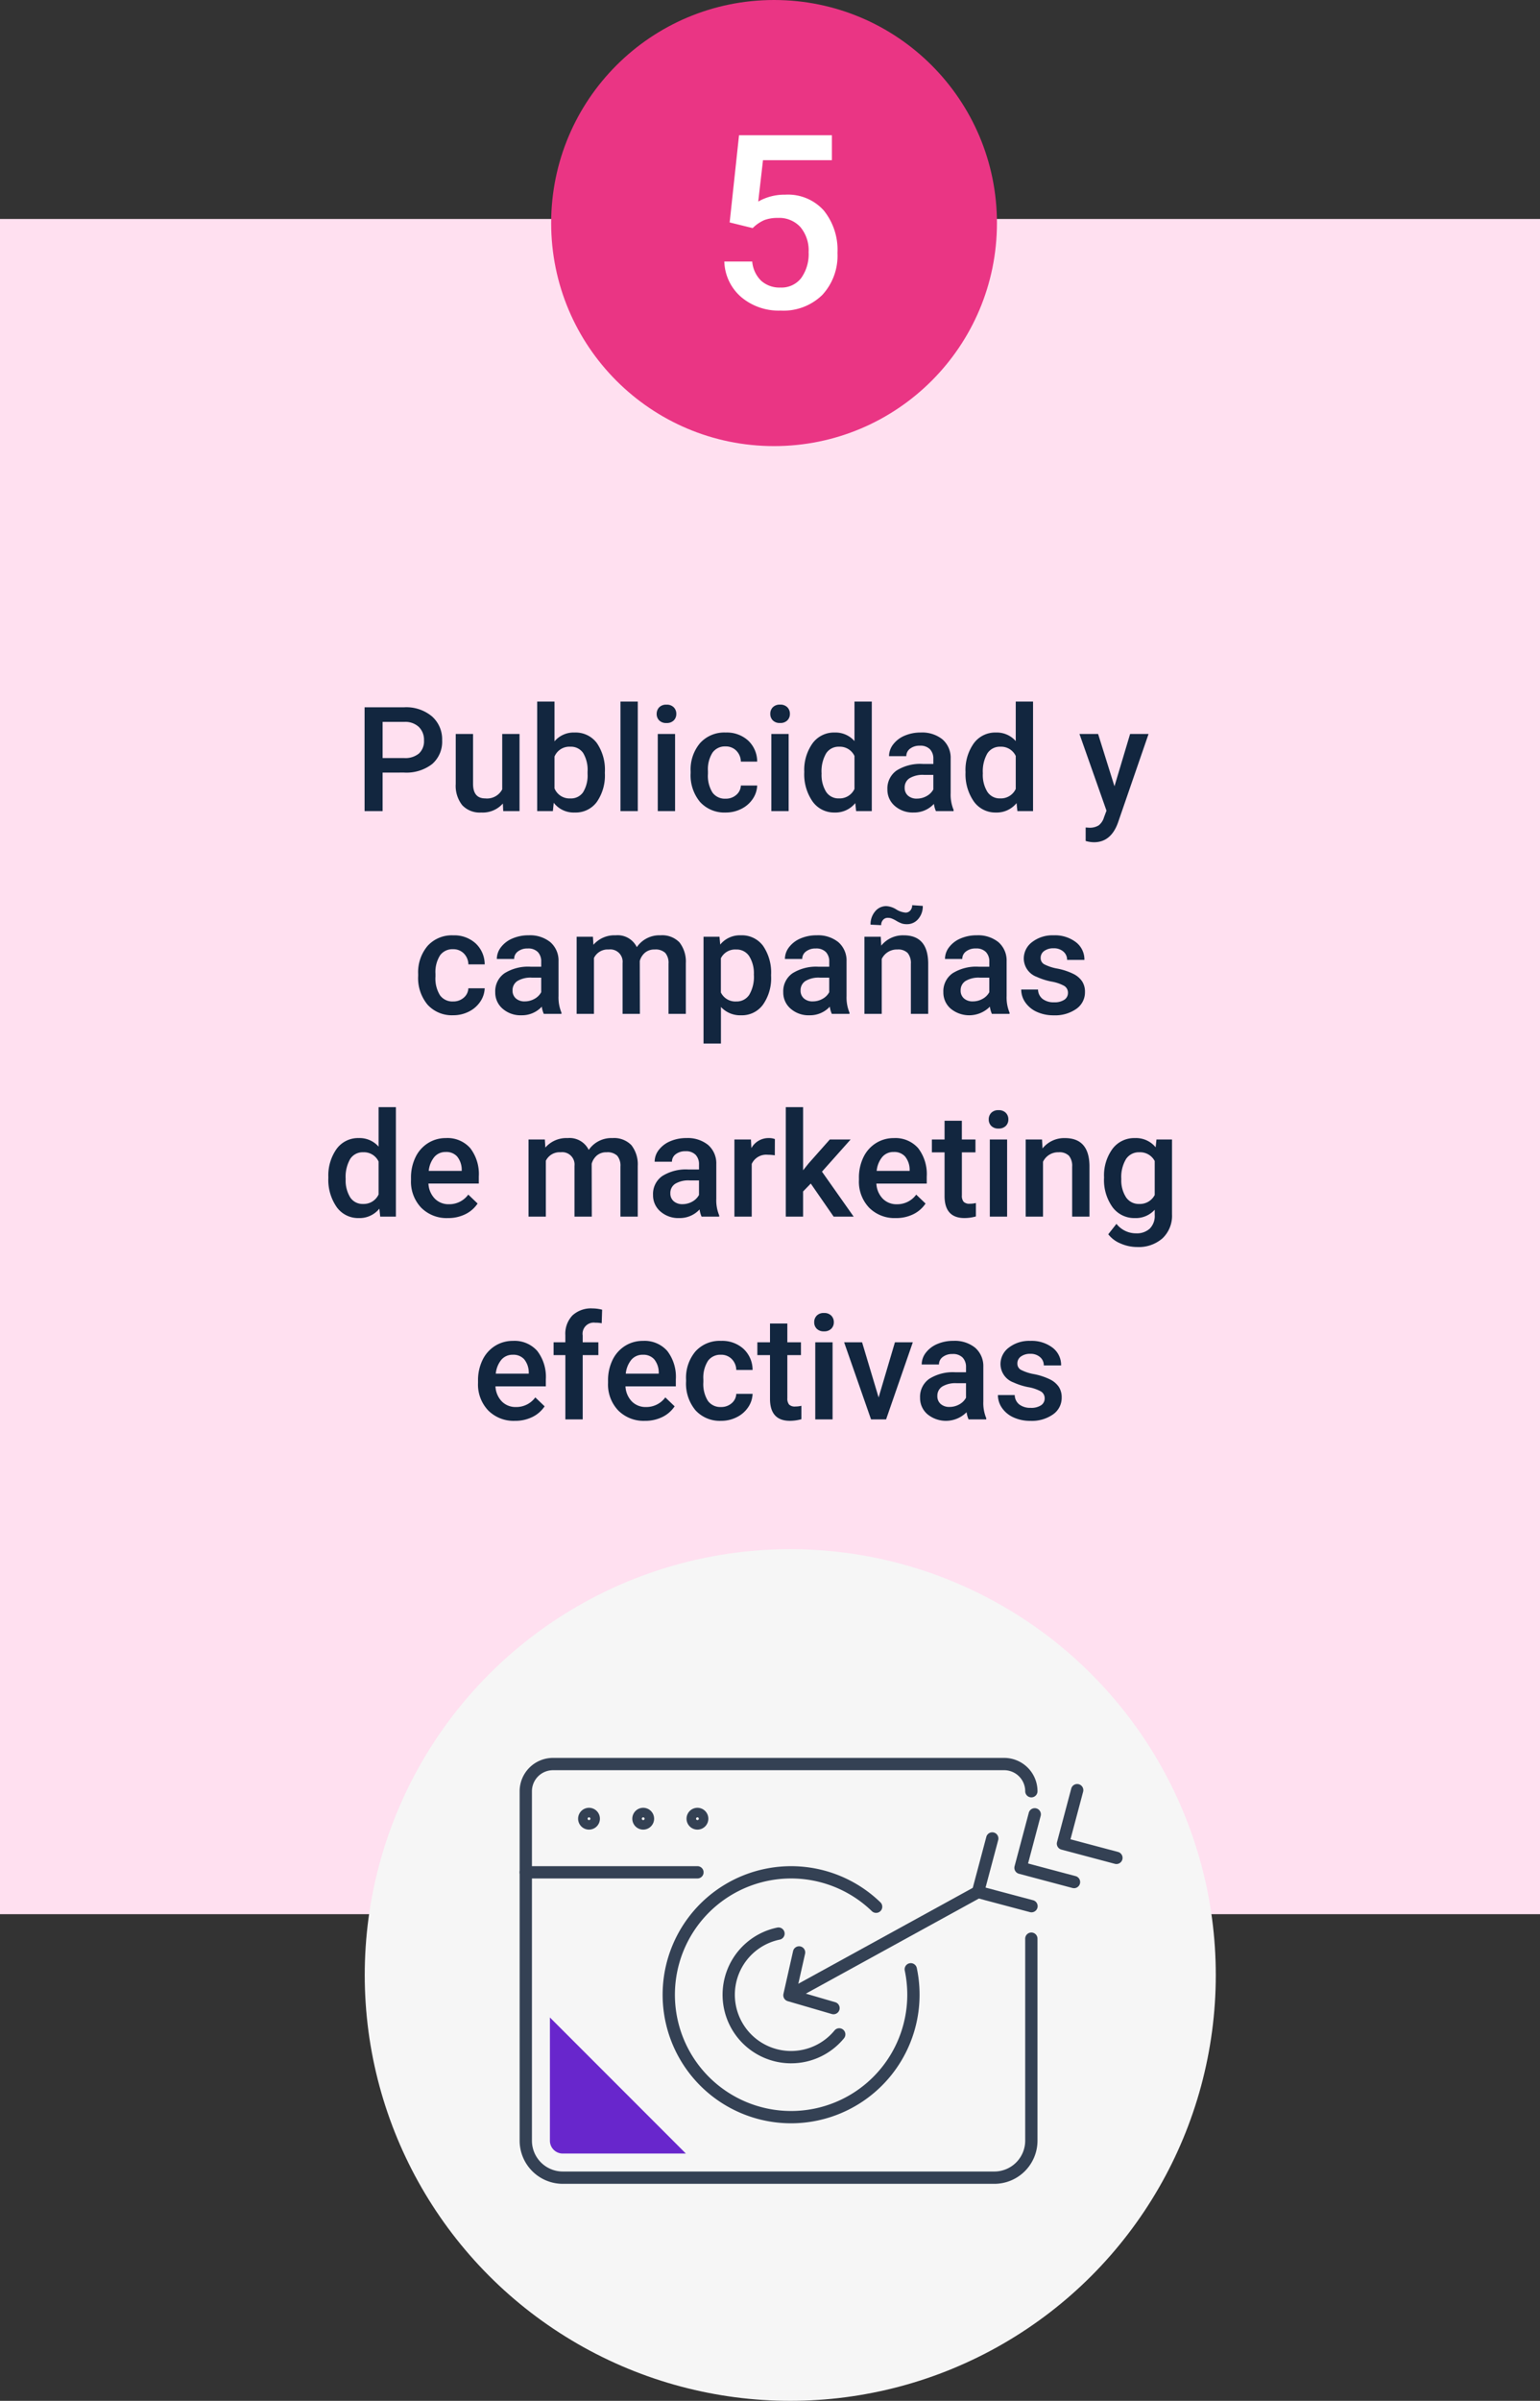 <svg xmlns="http://www.w3.org/2000/svg" xmlns:xlink="http://www.w3.org/1999/xlink" width="190" height="296" viewBox="0 0 190 296">
  <rect x="0" y="0" width="190" height="296" fill="#333333" stroke="none"/>
  <defs>
    <clipPath id="clip-path">
      <rect id="Rectángulo_293518" data-name="Rectángulo 293518" width="74.39" height="52.513" fill="none"/>
    </clipPath>
  </defs>
  <g id="Grupo_874361" data-name="Grupo 874361" transform="translate(-1125 -3812)">
    <rect id="Rectángulo_293514" data-name="Rectángulo 293514" width="190" height="209" transform="translate(1125 3839)" fill="#ffe0f0"/>
    <path id="Trazado_596932" data-name="Trazado 596932" d="M-47.795-4.746V0h-2.224V-12.8h4.9a4.95,4.95,0,0,1,3.406,1.117,3.757,3.757,0,0,1,1.261,2.956,3.633,3.633,0,0,1-1.235,2.93,5.19,5.19,0,0,1-3.458,1.047Zm0-1.793h2.672A2.632,2.632,0,0,0-43.312-7.1a2.051,2.051,0,0,0,.624-1.613,2.213,2.213,0,0,0-.633-1.657A2.439,2.439,0,0,0-45.062-11h-2.733ZM-32.959-.932A3.312,3.312,0,0,1-35.631.176a2.952,2.952,0,0,1-2.342-.905,3.851,3.851,0,0,1-.8-2.619V-9.51h2.136v6.135q0,1.811,1.5,1.811a2.111,2.111,0,0,0,2.1-1.116V-9.51h2.136V0h-2.013Zm12.586-3.727a5.712,5.712,0,0,1-.989,3.524,3.221,3.221,0,0,1-2.72,1.31,3.1,3.1,0,0,1-2.6-1.2L-26.789,0h-1.934V-13.5h2.136v4.9A3.091,3.091,0,0,1-24.1-9.686a3.258,3.258,0,0,1,2.733,1.292,5.807,5.807,0,0,1,.993,3.612Zm-2.136-.185a4.037,4.037,0,0,0-.545-2.32,1.815,1.815,0,0,0-1.582-.773,1.983,1.983,0,0,0-1.951,1.213V-2.8a2,2,0,0,0,1.969,1.239,1.8,1.8,0,0,0,1.547-.747,3.912,3.912,0,0,0,.563-2.259ZM-16.312,0h-2.136V-13.5h2.136Zm4.6,0h-2.136V-9.51h2.136Zm-2.268-11.979a1.133,1.133,0,0,1,.312-.817,1.179,1.179,0,0,1,.892-.325,1.193,1.193,0,0,1,.9.325,1.125,1.125,0,0,1,.316.817,1.1,1.1,0,0,1-.316.8,1.2,1.2,0,0,1-.9.321,1.188,1.188,0,0,1-.892-.321A1.107,1.107,0,0,1-13.983-11.979Zm8.5,10.45A1.931,1.931,0,0,0-4.157-2a1.591,1.591,0,0,0,.563-1.151h2.013A3.137,3.137,0,0,1-2.136-1.49,3.632,3.632,0,0,1-3.542-.272,4.191,4.191,0,0,1-5.458.176,4.055,4.055,0,0,1-8.622-1.116,5.124,5.124,0,0,1-9.791-4.685V-4.9A5.039,5.039,0,0,1-8.631-8.38,4.018,4.018,0,0,1-5.467-9.686,3.907,3.907,0,0,1-2.7-8.7,3.542,3.542,0,0,1-1.582-6.1H-3.595a1.956,1.956,0,0,0-.558-1.345,1.8,1.8,0,0,0-1.332-.527,1.879,1.879,0,0,0-1.6.751,3.834,3.834,0,0,0-.571,2.281V-4.6A3.9,3.9,0,0,0-7.1-2.29,1.878,1.878,0,0,0-5.484-1.529ZM2.3,0H.167V-9.51H2.3ZM.035-11.979A1.133,1.133,0,0,1,.347-12.8a1.179,1.179,0,0,1,.892-.325,1.193,1.193,0,0,1,.9.325,1.125,1.125,0,0,1,.316.817,1.1,1.1,0,0,1-.316.8,1.2,1.2,0,0,1-.9.321,1.188,1.188,0,0,1-.892-.321A1.107,1.107,0,0,1,.035-11.979ZM4.228-4.825a5.654,5.654,0,0,1,1.02-3.529A3.267,3.267,0,0,1,7.98-9.686a3.1,3.1,0,0,1,2.443,1.055V-13.5H12.56V0H10.626l-.105-.984A3.148,3.148,0,0,1,7.963.176a3.248,3.248,0,0,1-2.7-1.345A5.861,5.861,0,0,1,4.228-4.825Zm2.136.185a3.958,3.958,0,0,0,.558,2.263,1.811,1.811,0,0,0,1.586.813,2.017,2.017,0,0,0,1.916-1.169V-6.794a1.986,1.986,0,0,0-1.9-1.143,1.824,1.824,0,0,0-1.6.822A4.408,4.408,0,0,0,6.363-4.641ZM20.47,0a3.3,3.3,0,0,1-.246-.888,3.325,3.325,0,0,1-2.5,1.063A3.355,3.355,0,0,1,15.39-.642a2.615,2.615,0,0,1-.905-2.021A2.7,2.7,0,0,1,15.614-5a5.473,5.473,0,0,1,3.23-.813h1.31v-.624a1.666,1.666,0,0,0-.413-1.182,1.638,1.638,0,0,0-1.257-.444,1.881,1.881,0,0,0-1.2.365,1.129,1.129,0,0,0-.466.927H14.687a2.37,2.37,0,0,1,.519-1.463A3.455,3.455,0,0,1,16.616-9.3a4.955,4.955,0,0,1,1.991-.387,3.99,3.99,0,0,1,2.663.839,2.993,2.993,0,0,1,1.02,2.36V-2.2a4.861,4.861,0,0,0,.36,2.048V0ZM18.123-1.538a2.429,2.429,0,0,0,1.191-.308,2.055,2.055,0,0,0,.839-.826V-4.465H19a3.148,3.148,0,0,0-1.784.413,1.338,1.338,0,0,0-.6,1.169,1.248,1.248,0,0,0,.409.98A1.583,1.583,0,0,0,18.123-1.538Zm6-3.287a5.654,5.654,0,0,1,1.02-3.529,3.267,3.267,0,0,1,2.733-1.332,3.1,3.1,0,0,1,2.443,1.055V-13.5h2.136V0H30.524l-.105-.984A3.148,3.148,0,0,1,27.861.176a3.248,3.248,0,0,1-2.7-1.345A5.861,5.861,0,0,1,24.126-4.825Zm2.136.185a3.958,3.958,0,0,0,.558,2.263,1.811,1.811,0,0,0,1.586.813,2.017,2.017,0,0,0,1.916-1.169V-6.794a1.986,1.986,0,0,0-1.9-1.143,1.824,1.824,0,0,0-1.6.822A4.408,4.408,0,0,0,26.262-4.641ZM42.5-3.059,44.429-9.51h2.276L42.926,1.441q-.87,2.4-2.953,2.4a3.807,3.807,0,0,1-1.028-.159V2.021l.4.026a2.079,2.079,0,0,0,1.217-.294,1.95,1.95,0,0,0,.646-.988l.308-.817L38.18-9.51h2.3Zm-81.6,26.529A1.931,1.931,0,0,0-37.78,23a1.591,1.591,0,0,0,.563-1.151H-35.2a3.137,3.137,0,0,1-.554,1.657,3.632,3.632,0,0,1-1.406,1.217,4.191,4.191,0,0,1-1.916.448,4.055,4.055,0,0,1-3.164-1.292,5.124,5.124,0,0,1-1.169-3.568V20.1a5.039,5.039,0,0,1,1.16-3.476,4.018,4.018,0,0,1,3.164-1.305,3.907,3.907,0,0,1,2.764.989A3.542,3.542,0,0,1-35.2,18.9h-2.013a1.956,1.956,0,0,0-.558-1.345,1.8,1.8,0,0,0-1.332-.527,1.879,1.879,0,0,0-1.6.751,3.834,3.834,0,0,0-.571,2.281V20.4a3.9,3.9,0,0,0,.558,2.307A1.878,1.878,0,0,0-39.107,23.471ZM-27.91,25a3.3,3.3,0,0,1-.246-.888,3.325,3.325,0,0,1-2.5,1.063,3.355,3.355,0,0,1-2.338-.817,2.615,2.615,0,0,1-.905-2.021A2.7,2.7,0,0,1-32.766,20a5.473,5.473,0,0,1,3.23-.813h1.31v-.624a1.666,1.666,0,0,0-.413-1.182A1.638,1.638,0,0,0-29.9,16.94a1.881,1.881,0,0,0-1.2.365,1.129,1.129,0,0,0-.466.927h-2.136a2.37,2.37,0,0,1,.519-1.463A3.455,3.455,0,0,1-31.764,15.7a4.955,4.955,0,0,1,1.991-.387,3.99,3.99,0,0,1,2.663.839,2.993,2.993,0,0,1,1.02,2.36V22.8a4.861,4.861,0,0,0,.36,2.048V25Zm-2.347-1.538a2.429,2.429,0,0,0,1.191-.308,2.055,2.055,0,0,0,.839-.826V20.535h-1.151a3.148,3.148,0,0,0-1.784.413,1.338,1.338,0,0,0-.6,1.169,1.248,1.248,0,0,0,.409.98A1.583,1.583,0,0,0-30.256,23.462Zm8.411-7.972.062.993a3.422,3.422,0,0,1,2.742-1.169,2.629,2.629,0,0,1,2.61,1.459,3.373,3.373,0,0,1,2.918-1.459,2.965,2.965,0,0,1,2.342.87,3.831,3.831,0,0,1,.787,2.566V25H-12.52V18.813a1.891,1.891,0,0,0-.4-1.327,1.731,1.731,0,0,0-1.31-.422,1.778,1.778,0,0,0-1.191.391,2.063,2.063,0,0,0-.646,1.024L-16.053,25h-2.136V18.742A1.523,1.523,0,0,0-19.9,17.063a1.88,1.88,0,0,0-1.819,1.046V25h-2.136V15.49ZM.136,20.342a5.662,5.662,0,0,1-1,3.52,3.209,3.209,0,0,1-2.689,1.314,3.23,3.23,0,0,1-2.5-1.028v4.509H-8.2V15.49h1.969l.088.967a3.137,3.137,0,0,1,2.558-1.143,3.242,3.242,0,0,1,2.729,1.3,5.813,5.813,0,0,1,.989,3.6Zm-2.127-.185A3.966,3.966,0,0,0-2.558,17.9a1.843,1.843,0,0,0-1.622-.835A1.965,1.965,0,0,0-6.06,18.145v4.219a1.983,1.983,0,0,0,1.9,1.107,1.841,1.841,0,0,0,1.6-.822A4.366,4.366,0,0,0-1.991,20.157ZM7.625,25a3.3,3.3,0,0,1-.246-.888,3.325,3.325,0,0,1-2.5,1.063,3.355,3.355,0,0,1-2.338-.817,2.615,2.615,0,0,1-.905-2.021A2.7,2.7,0,0,1,2.769,20,5.473,5.473,0,0,1,6,19.19h1.31v-.624A1.666,1.666,0,0,0,6.9,17.384a1.638,1.638,0,0,0-1.257-.444,1.881,1.881,0,0,0-1.2.365,1.129,1.129,0,0,0-.466.927H1.841a2.37,2.37,0,0,1,.519-1.463A3.455,3.455,0,0,1,3.771,15.7a4.955,4.955,0,0,1,1.991-.387,3.99,3.99,0,0,1,2.663.839,2.993,2.993,0,0,1,1.02,2.36V22.8a4.861,4.861,0,0,0,.36,2.048V25ZM5.278,23.462a2.429,2.429,0,0,0,1.191-.308,2.055,2.055,0,0,0,.839-.826V20.535H6.157a3.148,3.148,0,0,0-1.784.413,1.338,1.338,0,0,0-.6,1.169,1.248,1.248,0,0,0,.409.98A1.583,1.583,0,0,0,5.278,23.462Zm8.385-7.972.062,1.1a3.419,3.419,0,0,1,2.769-1.274q2.971,0,3.023,3.4V25H17.38V18.839a1.958,1.958,0,0,0-.391-1.34,1.645,1.645,0,0,0-1.279-.435,2.058,2.058,0,0,0-1.925,1.169V25H11.65V15.49Zm5.186-3.8A2.363,2.363,0,0,1,18.29,13.3a1.78,1.78,0,0,1-1.4.642,2.088,2.088,0,0,1-.593-.075,3.773,3.773,0,0,1-.712-.338,3.519,3.519,0,0,0-.65-.316,1.551,1.551,0,0,0-.417-.053.745.745,0,0,0-.567.25.923.923,0,0,0-.233.655L12.406,14a2.43,2.43,0,0,1,.558-1.626,1.752,1.752,0,0,1,1.393-.659,2.593,2.593,0,0,1,1.208.4,2.555,2.555,0,0,0,1.165.4.759.759,0,0,0,.571-.25.925.925,0,0,0,.237-.664ZM27.374,25a3.3,3.3,0,0,1-.246-.888,3.593,3.593,0,0,1-4.834.246,2.615,2.615,0,0,1-.905-2.021A2.7,2.7,0,0,1,22.518,20a5.473,5.473,0,0,1,3.23-.813h1.31v-.624a1.666,1.666,0,0,0-.413-1.182,1.638,1.638,0,0,0-1.257-.444,1.881,1.881,0,0,0-1.2.365,1.129,1.129,0,0,0-.466.927H21.59a2.37,2.37,0,0,1,.519-1.463A3.455,3.455,0,0,1,23.52,15.7a4.955,4.955,0,0,1,1.991-.387,3.99,3.99,0,0,1,2.663.839,2.993,2.993,0,0,1,1.02,2.36V22.8a4.861,4.861,0,0,0,.36,2.048V25Zm-2.347-1.538a2.429,2.429,0,0,0,1.191-.308,2.055,2.055,0,0,0,.839-.826V20.535H25.906a3.148,3.148,0,0,0-1.784.413,1.338,1.338,0,0,0-.6,1.169,1.248,1.248,0,0,0,.409.98A1.583,1.583,0,0,0,25.027,23.462ZM36.76,22.416a.968.968,0,0,0-.47-.87,5,5,0,0,0-1.56-.527,8.02,8.02,0,0,1-1.819-.58,2.428,2.428,0,0,1-1.6-2.241,2.531,2.531,0,0,1,1.037-2.057,4.1,4.1,0,0,1,2.637-.826,4.266,4.266,0,0,1,2.755.844,2.677,2.677,0,0,1,1.05,2.188H36.655a1.316,1.316,0,0,0-.457-1.024,1.752,1.752,0,0,0-1.213-.409,1.893,1.893,0,0,0-1.147.325,1.025,1.025,0,0,0-.444.87.866.866,0,0,0,.413.765,5.68,5.68,0,0,0,1.67.549,7.9,7.9,0,0,1,1.973.659A2.794,2.794,0,0,1,38.514,21a2.342,2.342,0,0,1,.347,1.3A2.478,2.478,0,0,1,37.8,24.38a4.535,4.535,0,0,1-2.786.8,4.917,4.917,0,0,1-2.083-.422,3.428,3.428,0,0,1-1.424-1.16A2.746,2.746,0,0,1,30.995,22h2.074a1.5,1.5,0,0,0,.571,1.165,2.22,2.22,0,0,0,1.4.409,2.16,2.16,0,0,0,1.283-.321A.993.993,0,0,0,36.76,22.416ZM-54.488,45.175a5.654,5.654,0,0,1,1.02-3.529,3.267,3.267,0,0,1,2.733-1.332,3.1,3.1,0,0,1,2.443,1.055V36.5h2.136V50h-1.934l-.105-.984a3.148,3.148,0,0,1-2.558,1.16,3.248,3.248,0,0,1-2.7-1.345A5.861,5.861,0,0,1-54.488,45.175Zm2.136.185a3.958,3.958,0,0,0,.558,2.263,1.811,1.811,0,0,0,1.586.813,2.017,2.017,0,0,0,1.916-1.169V43.206a1.986,1.986,0,0,0-1.9-1.143,1.824,1.824,0,0,0-1.6.822A4.408,4.408,0,0,0-52.352,45.359Zm12.612,4.816A4.419,4.419,0,0,1-43.031,48.9a4.639,4.639,0,0,1-1.261-3.406v-.264a5.706,5.706,0,0,1,.549-2.544A4.181,4.181,0,0,1-42.2,40.938a4.078,4.078,0,0,1,2.215-.624,3.733,3.733,0,0,1,3,1.239,5.24,5.24,0,0,1,1.059,3.507v.861h-6.214a2.856,2.856,0,0,0,.787,1.863,2.362,2.362,0,0,0,1.736.686,2.892,2.892,0,0,0,2.391-1.187l1.151,1.1A3.845,3.845,0,0,1-37.6,49.706,4.774,4.774,0,0,1-39.74,50.176Zm-.255-8.147a1.8,1.8,0,0,0-1.419.615,3.189,3.189,0,0,0-.69,1.714h4.069V44.2a2.6,2.6,0,0,0-.571-1.622A1.785,1.785,0,0,0-39.995,42.028Zm12.217-1.538.062.993a3.422,3.422,0,0,1,2.742-1.169,2.629,2.629,0,0,1,2.61,1.459,3.373,3.373,0,0,1,2.918-1.459,2.965,2.965,0,0,1,2.342.87,3.831,3.831,0,0,1,.787,2.566V50h-2.136V43.813a1.891,1.891,0,0,0-.4-1.327,1.731,1.731,0,0,0-1.31-.422,1.778,1.778,0,0,0-1.191.391,2.063,2.063,0,0,0-.646,1.024L-21.986,50h-2.136V43.742a1.523,1.523,0,0,0-1.714-1.679,1.88,1.88,0,0,0-1.819,1.046V50h-2.136V40.49ZM-8.442,50a3.3,3.3,0,0,1-.246-.888,3.325,3.325,0,0,1-2.5,1.063,3.355,3.355,0,0,1-2.338-.817,2.615,2.615,0,0,1-.905-2.021A2.7,2.7,0,0,1-13.3,45a5.473,5.473,0,0,1,3.23-.813h1.31v-.624a1.666,1.666,0,0,0-.413-1.182,1.638,1.638,0,0,0-1.257-.444,1.881,1.881,0,0,0-1.2.365,1.129,1.129,0,0,0-.466.927h-2.136a2.37,2.37,0,0,1,.519-1.463A3.455,3.455,0,0,1-12.3,40.7a4.955,4.955,0,0,1,1.991-.387,3.99,3.99,0,0,1,2.663.839,2.993,2.993,0,0,1,1.02,2.36V47.8a4.861,4.861,0,0,0,.36,2.048V50Zm-2.347-1.538A2.429,2.429,0,0,0-9.6,48.154a2.055,2.055,0,0,0,.839-.826V45.535H-9.91a3.148,3.148,0,0,0-1.784.413,1.338,1.338,0,0,0-.6,1.169,1.248,1.248,0,0,0,.409.98A1.583,1.583,0,0,0-10.789,48.462ZM.593,42.441a5.285,5.285,0,0,0-.87-.07A1.959,1.959,0,0,0-2.254,43.5V50H-4.39V40.49h2.039l.053,1.063A2.406,2.406,0,0,1-.154,40.314a2,2,0,0,1,.756.123Zm4.438,3.48-.949.976V50H1.947V36.5H4.083v7.787l.668-.835L7.378,40.49H9.945L6.412,44.454,10.323,50H7.853Zm10.494,4.254A4.419,4.419,0,0,1,12.234,48.9a4.639,4.639,0,0,1-1.261-3.406v-.264a5.706,5.706,0,0,1,.549-2.544,4.181,4.181,0,0,1,1.542-1.745,4.078,4.078,0,0,1,2.215-.624,3.733,3.733,0,0,1,3,1.239,5.24,5.24,0,0,1,1.059,3.507v.861H13.126a2.856,2.856,0,0,0,.787,1.863,2.362,2.362,0,0,0,1.736.686,2.892,2.892,0,0,0,2.391-1.187l1.151,1.1a3.845,3.845,0,0,1-1.525,1.323A4.774,4.774,0,0,1,15.526,50.176Zm-.255-8.147a1.8,1.8,0,0,0-1.419.615,3.189,3.189,0,0,0-.69,1.714h4.069V44.2a2.6,2.6,0,0,0-.571-1.622A1.785,1.785,0,0,0,15.271,42.028Zm8.4-3.85V40.49h1.679v1.582H23.673v5.309a1.169,1.169,0,0,0,.215.787,1,1,0,0,0,.769.242,3.29,3.29,0,0,0,.747-.088v1.652a5.26,5.26,0,0,1-1.406.2q-2.461,0-2.461-2.716V42.072H19.973V40.49h1.564V38.179ZM29.254,50H27.119V40.49h2.136ZM26.987,38.021A1.133,1.133,0,0,1,27.3,37.2a1.179,1.179,0,0,1,.892-.325,1.193,1.193,0,0,1,.9.325,1.125,1.125,0,0,1,.316.817,1.1,1.1,0,0,1-.316.8,1.2,1.2,0,0,1-.9.321,1.188,1.188,0,0,1-.892-.321A1.107,1.107,0,0,1,26.987,38.021Zm6.574,2.47.062,1.1a3.419,3.419,0,0,1,2.769-1.274q2.971,0,3.023,3.4V50H37.279V43.839a1.958,1.958,0,0,0-.391-1.34,1.645,1.645,0,0,0-1.279-.435,2.058,2.058,0,0,0-1.925,1.169V50H31.548V40.49Zm7.655,4.685a5.562,5.562,0,0,1,1.042-3.538,3.343,3.343,0,0,1,2.764-1.323,3.132,3.132,0,0,1,2.558,1.134l.1-.958H49.6v9.22a3.832,3.832,0,0,1-1.165,2.953,4.436,4.436,0,0,1-3.142,1.081,5.064,5.064,0,0,1-2.043-.435,3.631,3.631,0,0,1-1.516-1.138l1.011-1.283a3.053,3.053,0,0,0,2.426,1.169,2.359,2.359,0,0,0,1.679-.576,2.206,2.206,0,0,0,.615-1.692v-.642A3.144,3.144,0,0,1,45,50.176a3.335,3.335,0,0,1-2.729-1.327A5.742,5.742,0,0,1,41.216,45.175Zm2.127.185a3.829,3.829,0,0,0,.584,2.254,1.879,1.879,0,0,0,1.622.822,2.055,2.055,0,0,0,1.916-1.107V43.145a2.026,2.026,0,0,0-1.9-1.081,1.887,1.887,0,0,0-1.639.835A4.287,4.287,0,0,0,43.343,45.359ZM-31.469,75.176A4.419,4.419,0,0,1-34.761,73.9a4.639,4.639,0,0,1-1.261-3.406v-.264a5.706,5.706,0,0,1,.549-2.544,4.181,4.181,0,0,1,1.542-1.745,4.078,4.078,0,0,1,2.215-.624,3.733,3.733,0,0,1,3,1.239,5.24,5.24,0,0,1,1.059,3.507v.861h-6.214a2.856,2.856,0,0,0,.787,1.863,2.362,2.362,0,0,0,1.736.686,2.892,2.892,0,0,0,2.391-1.187l1.151,1.1a3.845,3.845,0,0,1-1.525,1.323A4.774,4.774,0,0,1-31.469,75.176Zm-.255-8.147a1.8,1.8,0,0,0-1.419.615,3.189,3.189,0,0,0-.69,1.714h4.069V69.2a2.6,2.6,0,0,0-.571-1.622A1.785,1.785,0,0,0-31.724,67.028ZM-25.247,75V67.072H-26.7V65.49h1.45v-.87a3.266,3.266,0,0,1,.879-2.443,3.367,3.367,0,0,1,2.461-.861,4.936,4.936,0,0,1,1.2.158l-.053,1.67a4.207,4.207,0,0,0-.817-.07,1.371,1.371,0,0,0-1.529,1.573v.844h1.934v1.582h-1.934V75Zm9.817.176A4.419,4.419,0,0,1-18.721,73.9a4.639,4.639,0,0,1-1.261-3.406v-.264a5.706,5.706,0,0,1,.549-2.544,4.181,4.181,0,0,1,1.542-1.745,4.078,4.078,0,0,1,2.215-.624,3.733,3.733,0,0,1,3,1.239,5.24,5.24,0,0,1,1.059,3.507v.861h-6.214a2.856,2.856,0,0,0,.787,1.863,2.362,2.362,0,0,0,1.736.686,2.892,2.892,0,0,0,2.391-1.187l1.151,1.1a3.845,3.845,0,0,1-1.525,1.323A4.774,4.774,0,0,1-15.429,75.176Zm-.255-8.147a1.8,1.8,0,0,0-1.419.615,3.189,3.189,0,0,0-.69,1.714h4.069V69.2a2.6,2.6,0,0,0-.571-1.622A1.785,1.785,0,0,0-15.684,67.028Zm9.633,6.442A1.931,1.931,0,0,0-4.724,73a1.591,1.591,0,0,0,.563-1.151h2.013A3.137,3.137,0,0,1-2.7,73.51a3.632,3.632,0,0,1-1.406,1.217,4.191,4.191,0,0,1-1.916.448,4.055,4.055,0,0,1-3.164-1.292,5.124,5.124,0,0,1-1.169-3.568V70.1A5.039,5.039,0,0,1-9.2,66.62a4.018,4.018,0,0,1,3.164-1.305A3.907,3.907,0,0,1-3.27,66.3a3.542,3.542,0,0,1,1.121,2.6H-4.162a1.956,1.956,0,0,0-.558-1.345,1.8,1.8,0,0,0-1.332-.527,1.879,1.879,0,0,0-1.6.751,3.834,3.834,0,0,0-.571,2.281V70.4a3.9,3.9,0,0,0,.558,2.307A1.878,1.878,0,0,0-6.051,73.471ZM2.14,63.179V65.49H3.819v1.582H2.14v5.309a1.169,1.169,0,0,0,.215.787,1,1,0,0,0,.769.242,3.29,3.29,0,0,0,.747-.088v1.652a5.26,5.26,0,0,1-1.406.2Q0,75.176,0,72.46V67.072H-1.56V65.49H0V63.179ZM7.721,75H5.585V65.49H7.721ZM5.454,63.021a1.133,1.133,0,0,1,.312-.817,1.179,1.179,0,0,1,.892-.325,1.193,1.193,0,0,1,.9.325,1.125,1.125,0,0,1,.316.817,1.1,1.1,0,0,1-.316.8,1.2,1.2,0,0,1-.9.321,1.188,1.188,0,0,1-.892-.321A1.107,1.107,0,0,1,5.454,63.021ZM13.4,72.293l2.013-6.8h2.206L14.322,75H12.467L9.145,65.49H11.36ZM24.5,75a3.3,3.3,0,0,1-.246-.888,3.593,3.593,0,0,1-4.834.246,2.615,2.615,0,0,1-.905-2.021A2.7,2.7,0,0,1,19.644,70a5.473,5.473,0,0,1,3.23-.813h1.31v-.624a1.666,1.666,0,0,0-.413-1.182,1.638,1.638,0,0,0-1.257-.444,1.881,1.881,0,0,0-1.2.365,1.129,1.129,0,0,0-.466.927H18.716a2.37,2.37,0,0,1,.519-1.463A3.455,3.455,0,0,1,20.646,65.7a4.955,4.955,0,0,1,1.991-.387,3.99,3.99,0,0,1,2.663.839,2.993,2.993,0,0,1,1.02,2.36V72.8a4.861,4.861,0,0,0,.36,2.048V75Zm-2.347-1.538a2.429,2.429,0,0,0,1.191-.308,2.055,2.055,0,0,0,.839-.826V70.535H23.032a3.148,3.148,0,0,0-1.784.413,1.338,1.338,0,0,0-.6,1.169,1.248,1.248,0,0,0,.409.98A1.583,1.583,0,0,0,22.153,73.462Zm11.733-1.046a.968.968,0,0,0-.47-.87,5,5,0,0,0-1.56-.527,8.02,8.02,0,0,1-1.819-.58,2.428,2.428,0,0,1-1.6-2.241,2.531,2.531,0,0,1,1.037-2.057,4.1,4.1,0,0,1,2.637-.826,4.266,4.266,0,0,1,2.755.844,2.677,2.677,0,0,1,1.05,2.188H33.781a1.316,1.316,0,0,0-.457-1.024,1.752,1.752,0,0,0-1.213-.409,1.893,1.893,0,0,0-1.147.325,1.025,1.025,0,0,0-.444.87.866.866,0,0,0,.413.765,5.68,5.68,0,0,0,1.67.549,7.9,7.9,0,0,1,1.973.659A2.794,2.794,0,0,1,35.64,71a2.342,2.342,0,0,1,.347,1.3,2.478,2.478,0,0,1-1.063,2.079,4.535,4.535,0,0,1-2.786.8,4.917,4.917,0,0,1-2.083-.422,3.428,3.428,0,0,1-1.424-1.16A2.746,2.746,0,0,1,28.121,72h2.074a1.5,1.5,0,0,0,.571,1.165,2.22,2.22,0,0,0,1.4.409,2.16,2.16,0,0,0,1.283-.321A.993.993,0,0,0,33.886,72.416Z" transform="translate(1220 3912)" fill="#12263f"/>
    <circle id="Elipse_4850" data-name="Elipse 4850" cx="27.5" cy="27.5" r="27.5" transform="translate(1193 3812)" fill="#ea3584"/>
    <path id="Trazado_596931" data-name="Trazado 596931" d="M-5.977-10.576l1.157-10.752H6.636v3.076h-8.5l-.586,5.1A6.585,6.585,0,0,1,.894-14a5.942,5.942,0,0,1,4.739,1.948A7.72,7.72,0,0,1,7.324-6.812,7.106,7.106,0,0,1,5.449-1.633,6.843,6.843,0,0,1,.308.293,7.167,7.167,0,0,1-4.548-1.37,6.011,6.011,0,0,1-6.636-5.757h3.442A3.759,3.759,0,0,0-2.08-3.376a3.386,3.386,0,0,0,2.373.828A3.06,3.06,0,0,0,2.849-3.721a5.058,5.058,0,0,0,.916-3.193A4.469,4.469,0,0,0,2.754-10,3.535,3.535,0,0,0-.029-11.133a4.63,4.63,0,0,0-1.641.256,4.647,4.647,0,0,0-1.465,1Z" transform="translate(1221 3850)" fill="#fff"/>
    <g id="Grupo_874291" data-name="Grupo 874291">
      <circle id="Elipse_4855" data-name="Elipse 4855" cx="52.5" cy="52.5" r="52.5" transform="translate(1170 4003)" fill="#f6f6f6"/>
      <g id="Grupo_874284" data-name="Grupo 874284" transform="translate(1189.112 4028.732)">
        <g id="Grupo_874283" data-name="Grupo 874283" clip-path="url(#clip-path)">
          <path id="Trazado_596180" data-name="Trazado 596180" d="M79.835,80.122A15.85,15.85,0,1,1,90.852,52.877a.758.758,0,0,1-1.054,1.09,14.334,14.334,0,1,0,4.37,10.3,14.46,14.46,0,0,0-.309-2.976.758.758,0,1,1,1.484-.313A15.862,15.862,0,0,1,79.835,80.122" transform="translate(-46.344 -35.072)" fill="#344154"/>
          <path id="Trazado_596181" data-name="Trazado 596181" d="M119.482,71.387a.758.758,0,0,1-.366-1.423l23.07-12.672a.758.758,0,0,1,.73,1.329l-23.07,12.672a.754.754,0,0,1-.364.094" transform="translate(-85.99 -41.429)" fill="#344154"/>
          <path id="Trazado_596182" data-name="Trazado 596182" d="M209.751,43.147a.76.76,0,0,1-.2-.026l-6.595-1.754a.758.758,0,0,1-.538-.928l1.755-6.594a.758.758,0,0,1,1.465.39l-1.56,5.861,5.862,1.559a.758.758,0,0,1-.194,1.491" transform="translate(-146.596 -24.107)" fill="#344154"/>
          <path id="Trazado_596183" data-name="Trazado 596183" d="M228.755,32.347a.76.76,0,0,1-.2-.026l-6.593-1.754a.758.758,0,0,1-.538-.927l1.754-6.593a.758.758,0,1,1,1.465.39L223.088,29.3l5.861,1.559a.758.758,0,0,1-.194,1.491" transform="translate(-160.361 -16.284)" fill="#344154"/>
          <path id="Trazado_596184" data-name="Trazado 596184" d="M247.755,21.546a.76.76,0,0,1-.2-.026l-6.594-1.754a.758.758,0,0,1-.538-.927l1.754-6.594a.758.758,0,1,1,1.465.39l-1.56,5.861,5.861,1.559a.758.758,0,0,1-.194,1.491" transform="translate(-174.122 -8.461)" fill="#344154"/>
          <path id="Trazado_596185" data-name="Trazado 596185" d="M124.178,92.622a.768.768,0,0,1-.213-.03l-5.437-1.586a.758.758,0,0,1-.527-.895l1.189-5.278a.758.758,0,1,1,1.479.333l-1.033,4.583,4.754,1.387a.758.758,0,0,1-.212,1.486" transform="translate(-85.454 -61.015)" fill="#344154"/>
          <path id="Trazado_596186" data-name="Trazado 596186" d="M99.264,92.58a8.454,8.454,0,0,1-1.721-16.731.758.758,0,1,1,.309,1.484,6.937,6.937,0,1,0,6.766,11.2.758.758,0,0,1,1.17.965,8.432,8.432,0,0,1-6.523,3.081" transform="translate(-65.773 -54.926)" fill="#344154"/>
          <path id="Trazado_596187" data-name="Trazado 596187" d="M58.574,52.513H5.319A5.325,5.325,0,0,1,0,47.194V4.109A4.114,4.114,0,0,1,4.109,0H59.783a4.114,4.114,0,0,1,4.109,4.109.758.758,0,1,1-1.516,0,2.6,2.6,0,0,0-2.593-2.593H4.109A2.6,2.6,0,0,0,1.516,4.109V47.194a3.807,3.807,0,0,0,3.8,3.8H58.574a3.807,3.807,0,0,0,3.8-3.8V22.287a.758.758,0,0,1,1.516,0V47.194a5.325,5.325,0,0,1-5.319,5.319" transform="translate(0 0)" fill="#344154"/>
          <path id="Trazado_596188" data-name="Trazado 596188" d="M27.5,25a1.345,1.345,0,1,1,1.345-1.345A1.346,1.346,0,0,1,27.5,25m0-1.516a.171.171,0,1,0,.171.171.172.172,0,0,0-.171-.171" transform="translate(-18.942 -16.158)" fill="#344154"/>
          <path id="Trazado_596189" data-name="Trazado 596189" d="M51.763,25a1.345,1.345,0,1,1,1.345-1.345A1.347,1.347,0,0,1,51.763,25m0-1.516a.171.171,0,1,0,.171.171.172.172,0,0,0-.171-.171" transform="translate(-36.518 -16.158)" fill="#344154"/>
          <path id="Trazado_596190" data-name="Trazado 596190" d="M76.03,25a1.345,1.345,0,1,1,1.345-1.345A1.346,1.346,0,0,1,76.03,25m0-1.516a.171.171,0,1,0,.171.171.172.172,0,0,0-.171-.171" transform="translate(-54.094 -16.158)" fill="#344154"/>
          <path id="Trazado_596191" data-name="Trazado 596191" d="M21.935,49.935H.757a.758.758,0,1,1,0-1.516H21.935a.758.758,0,1,1,0,1.516" transform="translate(0.001 -35.07)" fill="#344154"/>
          <path id="Trazado_596192" data-name="Trazado 596192" d="M15.129,132.855H30.32L13.545,116.08v15.19a1.586,1.586,0,0,0,1.584,1.585" transform="translate(-9.811 -84.076)" fill="#6826cc"/>
        </g>
      </g>
    </g>
  </g>
</svg>
